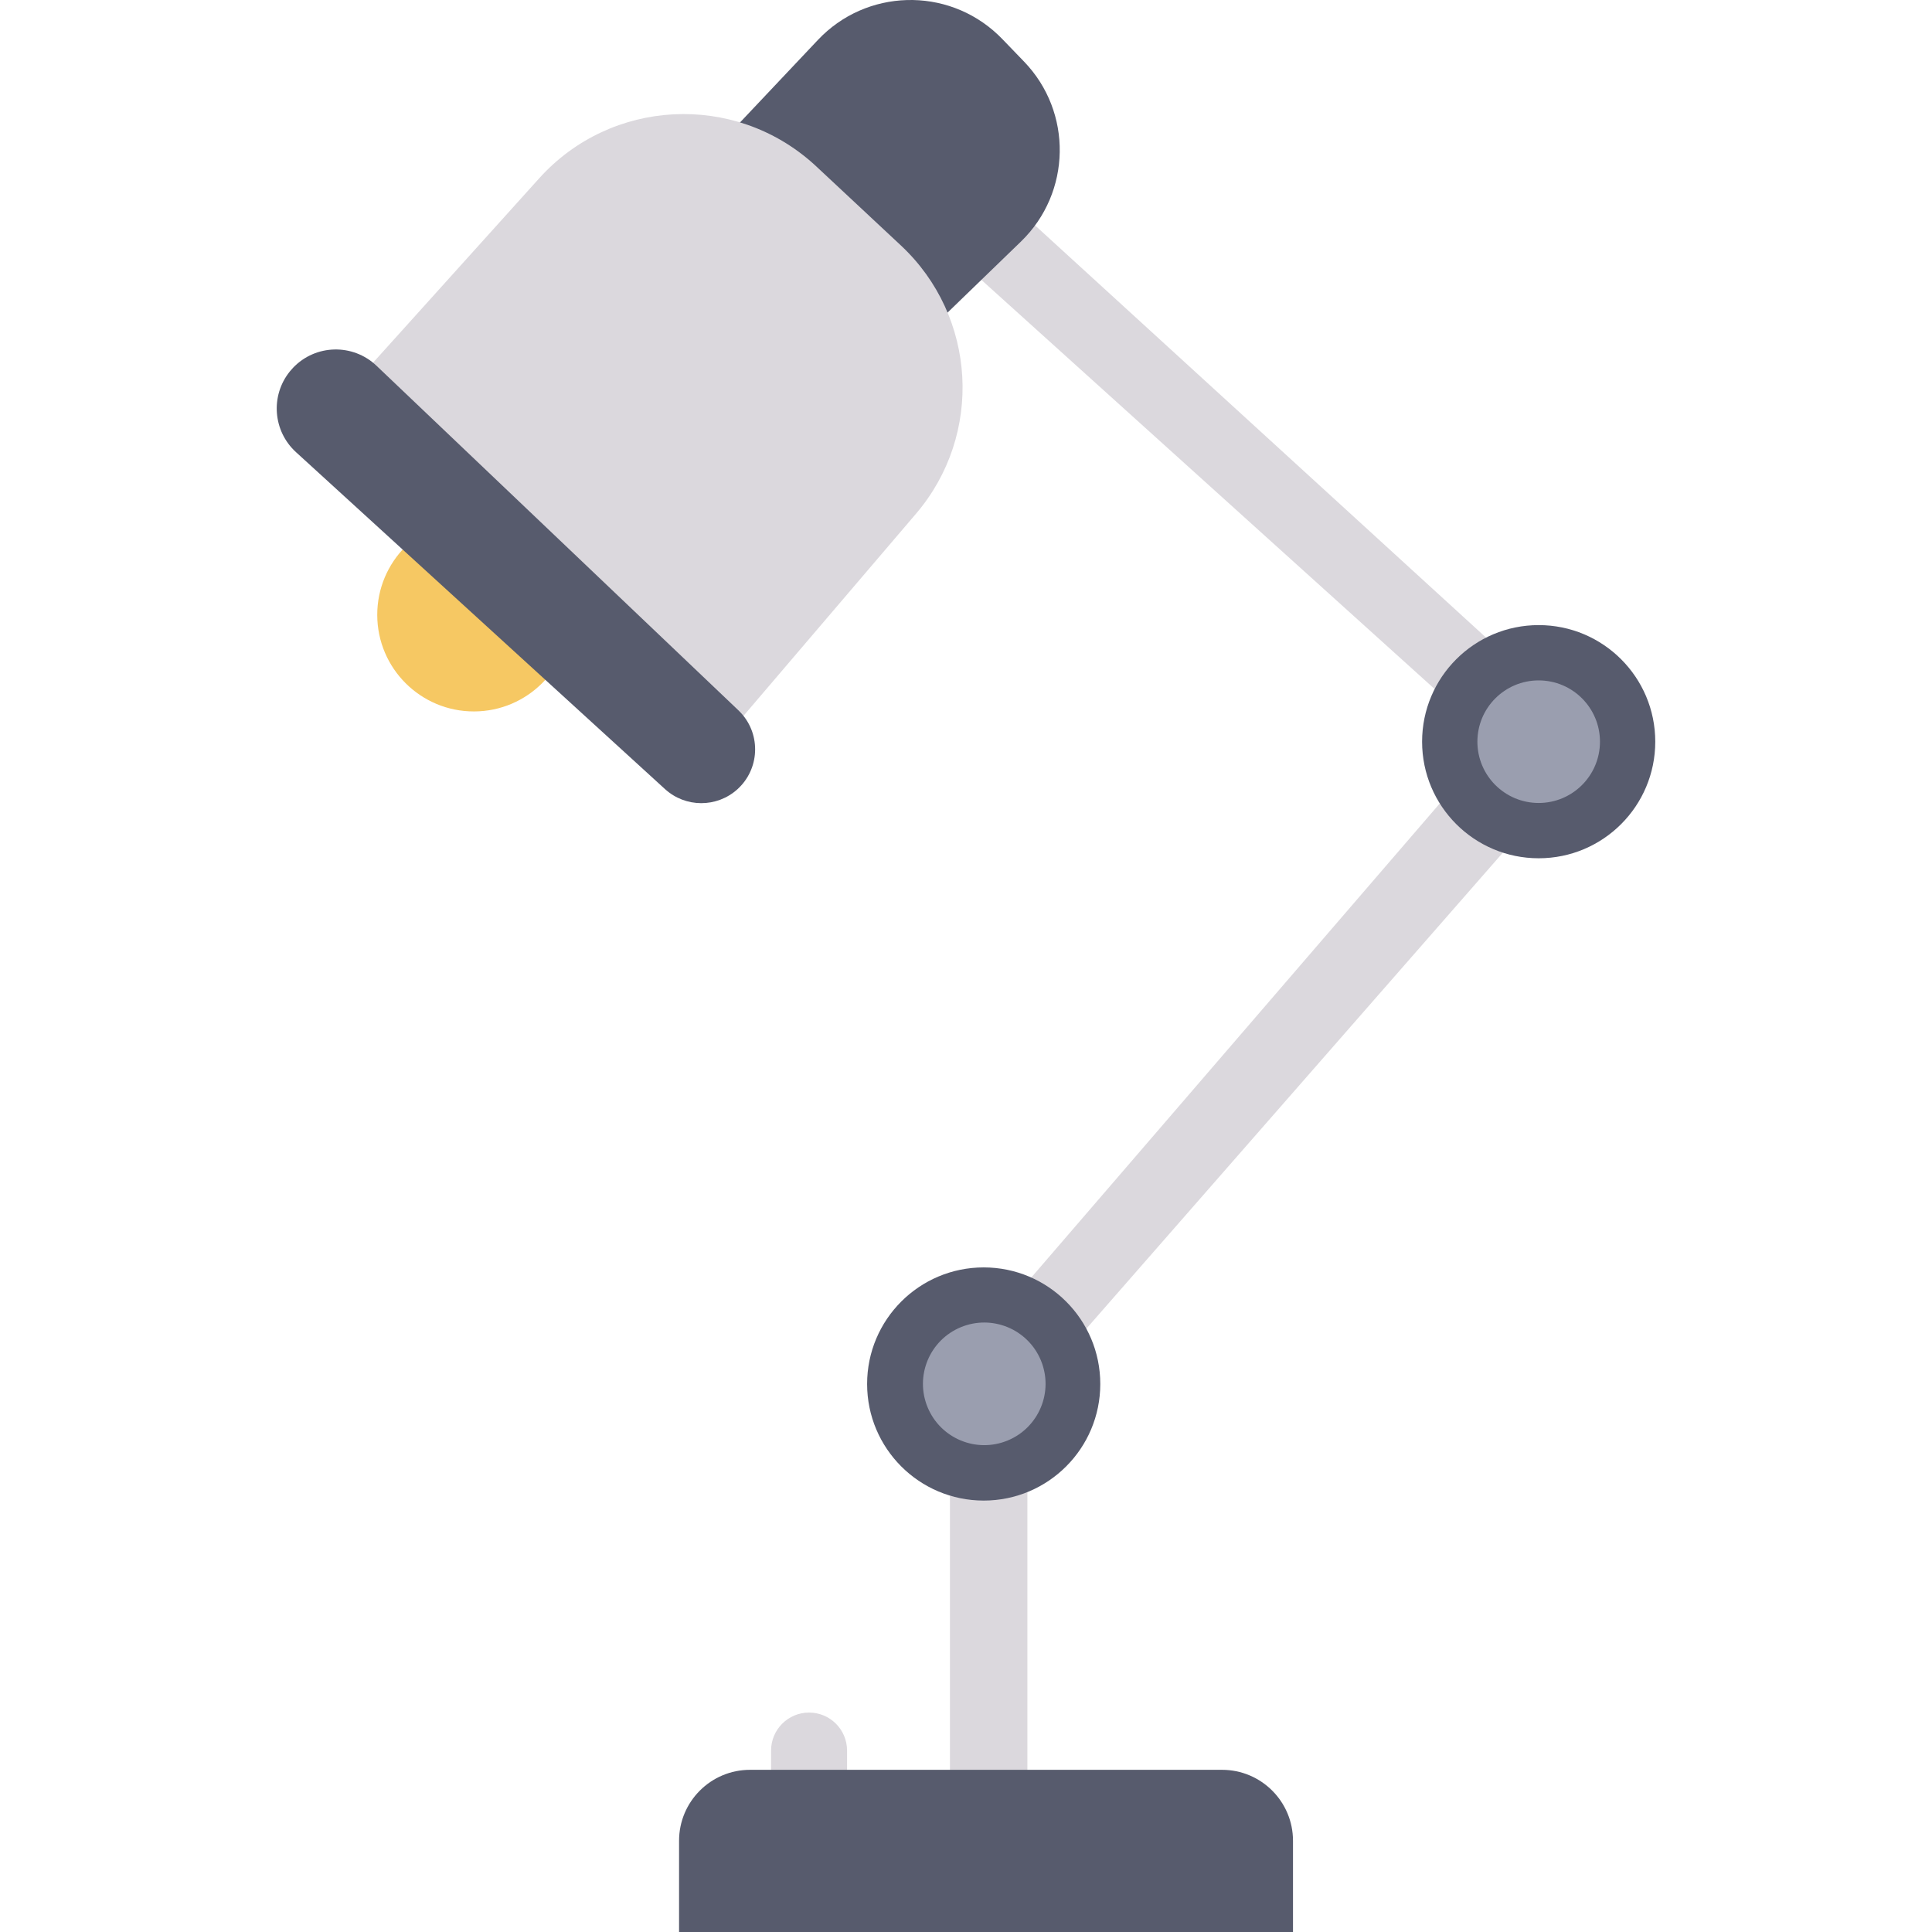 <svg id="Capa_1" enable-background="new 0 0 483.231 483.231" height="512" viewBox="0 0 483.231 483.231" width="512" xmlns="http://www.w3.org/2000/svg"><g><g id="icon_16_"><path d="m142.684 153.722c.033 13.345-10.759 24.189-24.104 24.222s-24.189-10.759-24.222-24.104 10.759-24.189 24.104-24.222h.059c13.322 0 24.131 10.782 24.163 24.104z" fill="#f6c863"/><path d="m256.968 462.952h-19.365v-119.812l135.824-157.629-148.601-134.127 11.775-15.376 163.575 149.503-143.208 163.676z" fill="#dbd8dd"/><path d="m211.866 437.852v11.94h-19.006v-11.94c0-5.25 4.256-9.506 9.506-9.506 5.248.003 9.5 4.258 9.5 9.506z" fill="#dbd8dd"/><circle cx="384.854" cy="185.511" fill="#575b6d" r="29.16"/><circle cx="384.854" cy="185.511" fill="#9a9eaf" r="15.329"/><circle cx="246.042" cy="346.163" fill="#575b6d" r="29.16"/><ellipse cx="246.042" cy="346.163" fill="#9a9eaf" rx="15.329" ry="15.329" transform="matrix(.924 -.383 .383 .924 -113.742 120.506)"/><path d="m181.374 34.564 23.196-24.569c12.075-12.798 32.239-13.384 45.037-1.308.362.341.715.691 1.061 1.049l5.463 5.664c12.2 12.643 11.862 32.775-.754 45.002l-27.905 27.008z" fill="#575b6d"/><path d="m88.224 96.356 46.628-51.749c17.976-19.952 48.723-21.554 68.674-3.577.218.197.434.395.649.595l21.151 19.76c19.005 17.755 20.674 47.32 3.789 67.102l-48.667 57.018z" fill="#dbd8dd"/><g fill="#575b6d"><path d="m72.477 92.926c-4.886 6.076-4.208 14.904 1.55 20.161l92.296 84.275c5.129 4.682 12.977 4.7 18.128.041 5.512-5.002 5.926-13.526.923-19.039-.221-.243-.45-.478-.688-.704l-90.516-86.178c-5.908-5.624-15.256-5.394-20.88.514-.284.299-.555.609-.813.93z"/><path d="m323.404 460.418v22.813h-153.557v-22.813c0-9.803 7.947-17.751 17.751-17.751h118.056c9.803 0 17.75 7.947 17.75 17.751z"/></g></g></g></svg>